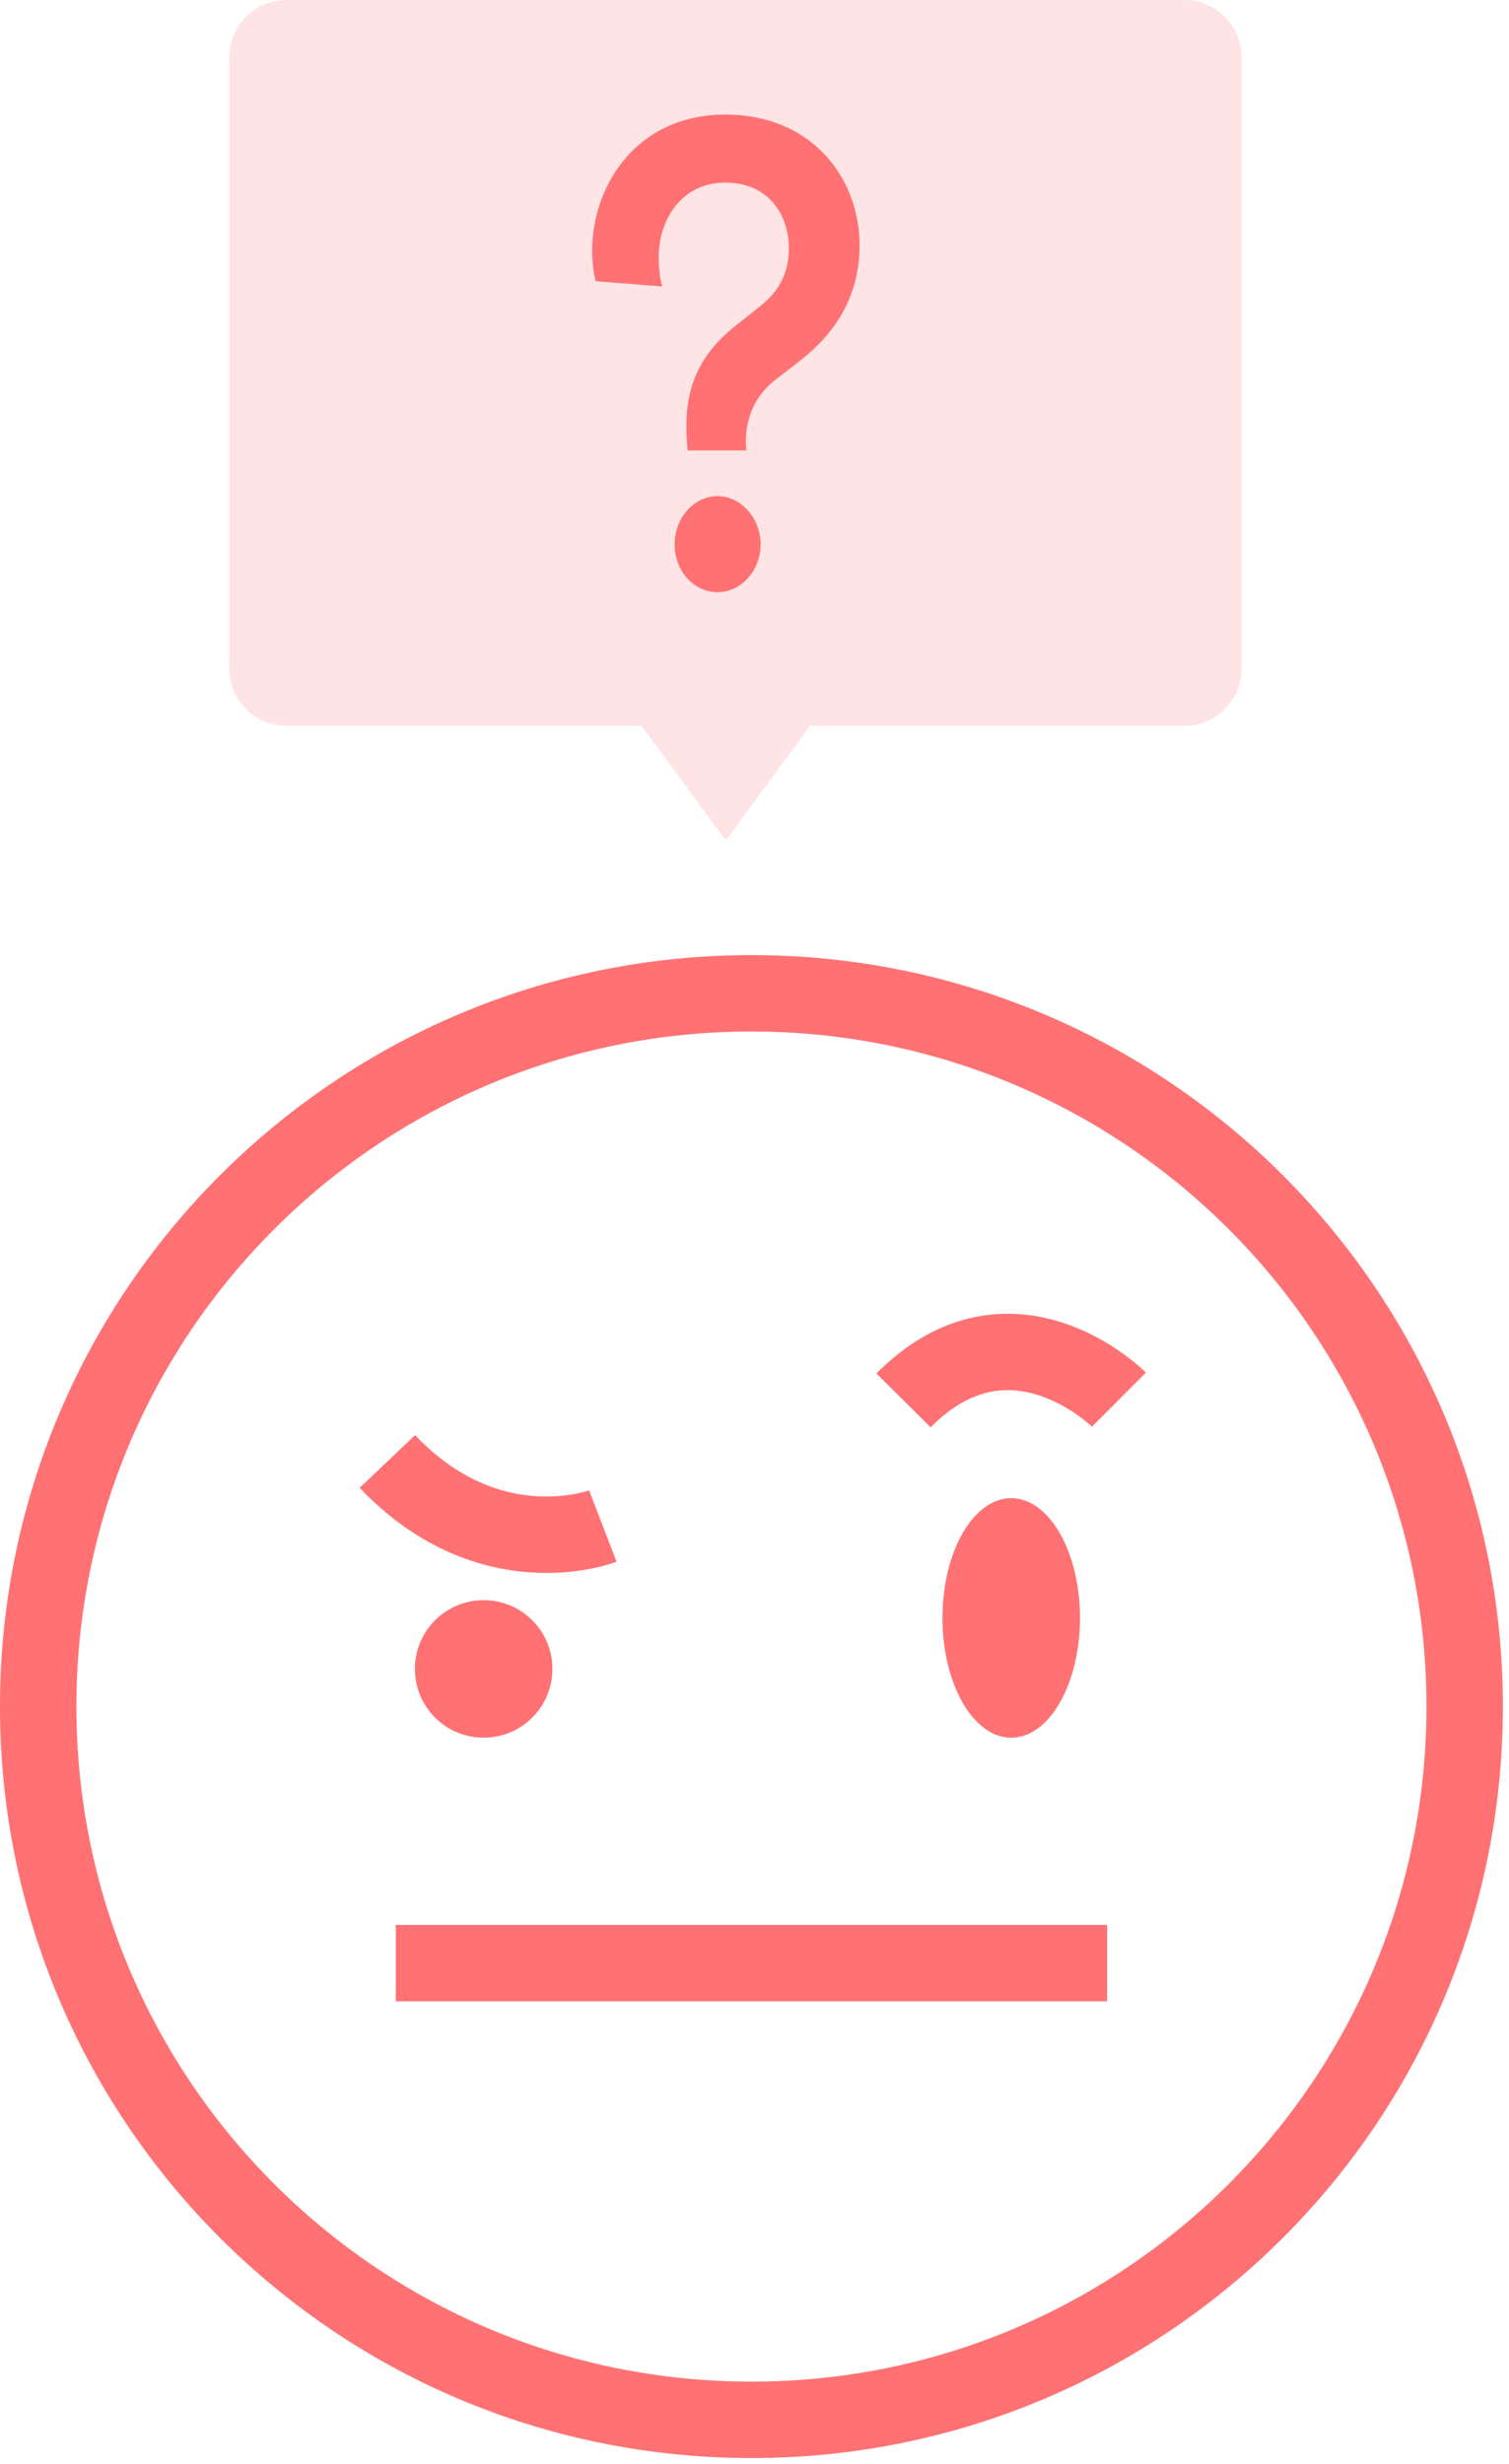 <svg width="79" height="129" viewBox="0 0 79 129" fill="none" xmlns="http://www.w3.org/2000/svg">
<path fill-rule="evenodd" clip-rule="evenodd" d="M39.34 54C19.822 54 4 69.822 4 89.34C4 108.858 19.822 124.68 39.34 124.68C58.858 124.68 74.68 108.858 74.68 89.34C74.68 69.822 58.858 54 39.34 54ZM0 89.34C0 67.613 17.613 50 39.34 50C61.067 50 78.68 67.613 78.68 89.34C78.68 111.067 61.067 128.68 39.34 128.68C17.613 128.68 0 111.067 0 89.34Z" fill="#FF7173"/>
<path fill-rule="evenodd" clip-rule="evenodd" d="M57.96 104.77H20.72V100.77H57.96V104.77Z" fill="#FF7173"/>
<path fill-rule="evenodd" clip-rule="evenodd" d="M27.81 82.318C25.215 82.152 21.904 81.121 18.83 77.888L21.73 75.132C24.036 77.558 26.365 78.217 28.065 78.326C28.936 78.382 29.666 78.294 30.168 78.195C30.418 78.146 30.607 78.095 30.724 78.06C30.782 78.043 30.822 78.03 30.842 78.023C30.852 78.019 30.857 78.018 30.856 78.018L30.852 78.019L30.846 78.021L30.843 78.023L30.841 78.023C30.84 78.024 30.839 78.024 31.56 79.89C32.281 81.755 32.28 81.756 32.279 81.756L32.276 81.757L32.272 81.759L32.26 81.763L32.23 81.775C32.207 81.783 32.178 81.793 32.143 81.805C32.074 81.829 31.982 81.859 31.868 81.893C31.641 81.961 31.328 82.044 30.94 82.12C30.167 82.272 29.087 82.4 27.81 82.318Z" fill="#FF7173"/>
<path fill-rule="evenodd" clip-rule="evenodd" d="M51.842 72.867C50.949 73.05 49.884 73.547 48.719 74.719L45.881 71.901C47.536 70.234 49.29 69.306 51.042 68.948C52.778 68.594 54.373 68.828 55.683 69.262C56.986 69.693 58.047 70.332 58.772 70.85C59.139 71.111 59.43 71.349 59.636 71.527C59.739 71.617 59.821 71.692 59.881 71.748C59.911 71.776 59.936 71.799 59.955 71.817L59.979 71.841L59.987 71.85L59.991 71.853L59.993 71.855C59.993 71.855 59.994 71.856 58.58 73.27C57.166 74.684 57.166 74.685 57.167 74.686L57.168 74.687L57.172 74.691C57.17 74.689 57.162 74.681 57.149 74.669C57.124 74.645 57.079 74.605 57.017 74.551C56.892 74.443 56.699 74.284 56.449 74.106C55.941 73.743 55.239 73.328 54.426 73.059C53.622 72.793 52.749 72.682 51.842 72.867ZM57.172 74.691C57.174 74.692 57.174 74.693 57.172 74.691V74.691Z" fill="#FF7173"/>
<path d="M52.94 90.97C54.928 90.97 56.54 88.162 56.54 84.7C56.54 81.237 54.928 78.43 52.94 78.43C50.952 78.43 49.34 81.237 49.34 84.7C49.34 88.162 50.952 90.97 52.94 90.97Z" fill="#FF7173"/>
<path d="M25.32 90.969C27.308 90.969 28.92 89.358 28.92 87.37C28.92 85.381 27.308 83.769 25.32 83.769C23.332 83.769 21.72 85.381 21.72 87.37C21.72 89.358 23.332 90.969 25.32 90.969Z" fill="#FF7173"/>
<path opacity="0.2" fill-rule="evenodd" clip-rule="evenodd" d="M15 0C13.343 0 12 1.343 12 3V35C12 36.657 13.343 38 15 38H33.591L38 44L42.409 38H62C63.657 38 65 36.657 65 35V3C65 1.343 63.657 0 62 0H15Z" fill="#FF7C7E"/>
<path d="M39.079 23.579C39.048 23.373 39.048 23.203 39.048 23.134C39.048 21.8 39.573 20.672 40.59 19.885L41.916 18.859C43.705 17.457 45 15.542 45 12.84C45 9.352 42.533 6 37.969 6C33.313 6 31 9.728 31 13.148C31 13.695 31.062 14.242 31.185 14.721L34.67 14.995C34.546 14.618 34.485 13.969 34.485 13.456C34.485 11.506 35.687 9.557 37.969 9.557C40.22 9.557 41.3 11.233 41.3 13.011C41.3 14.174 40.868 15.165 39.85 15.986L38.432 17.115C36.643 18.551 35.934 20.227 35.934 22.279C35.934 22.758 35.965 23.134 35.996 23.579H39.079ZM35.317 28.503C35.317 29.871 36.304 31 37.568 31C38.802 31 39.819 29.871 39.819 28.503C39.819 27.135 38.802 25.973 37.568 25.973C36.304 25.973 35.317 27.135 35.317 28.503Z" fill="#FF7173"/>
</svg>
